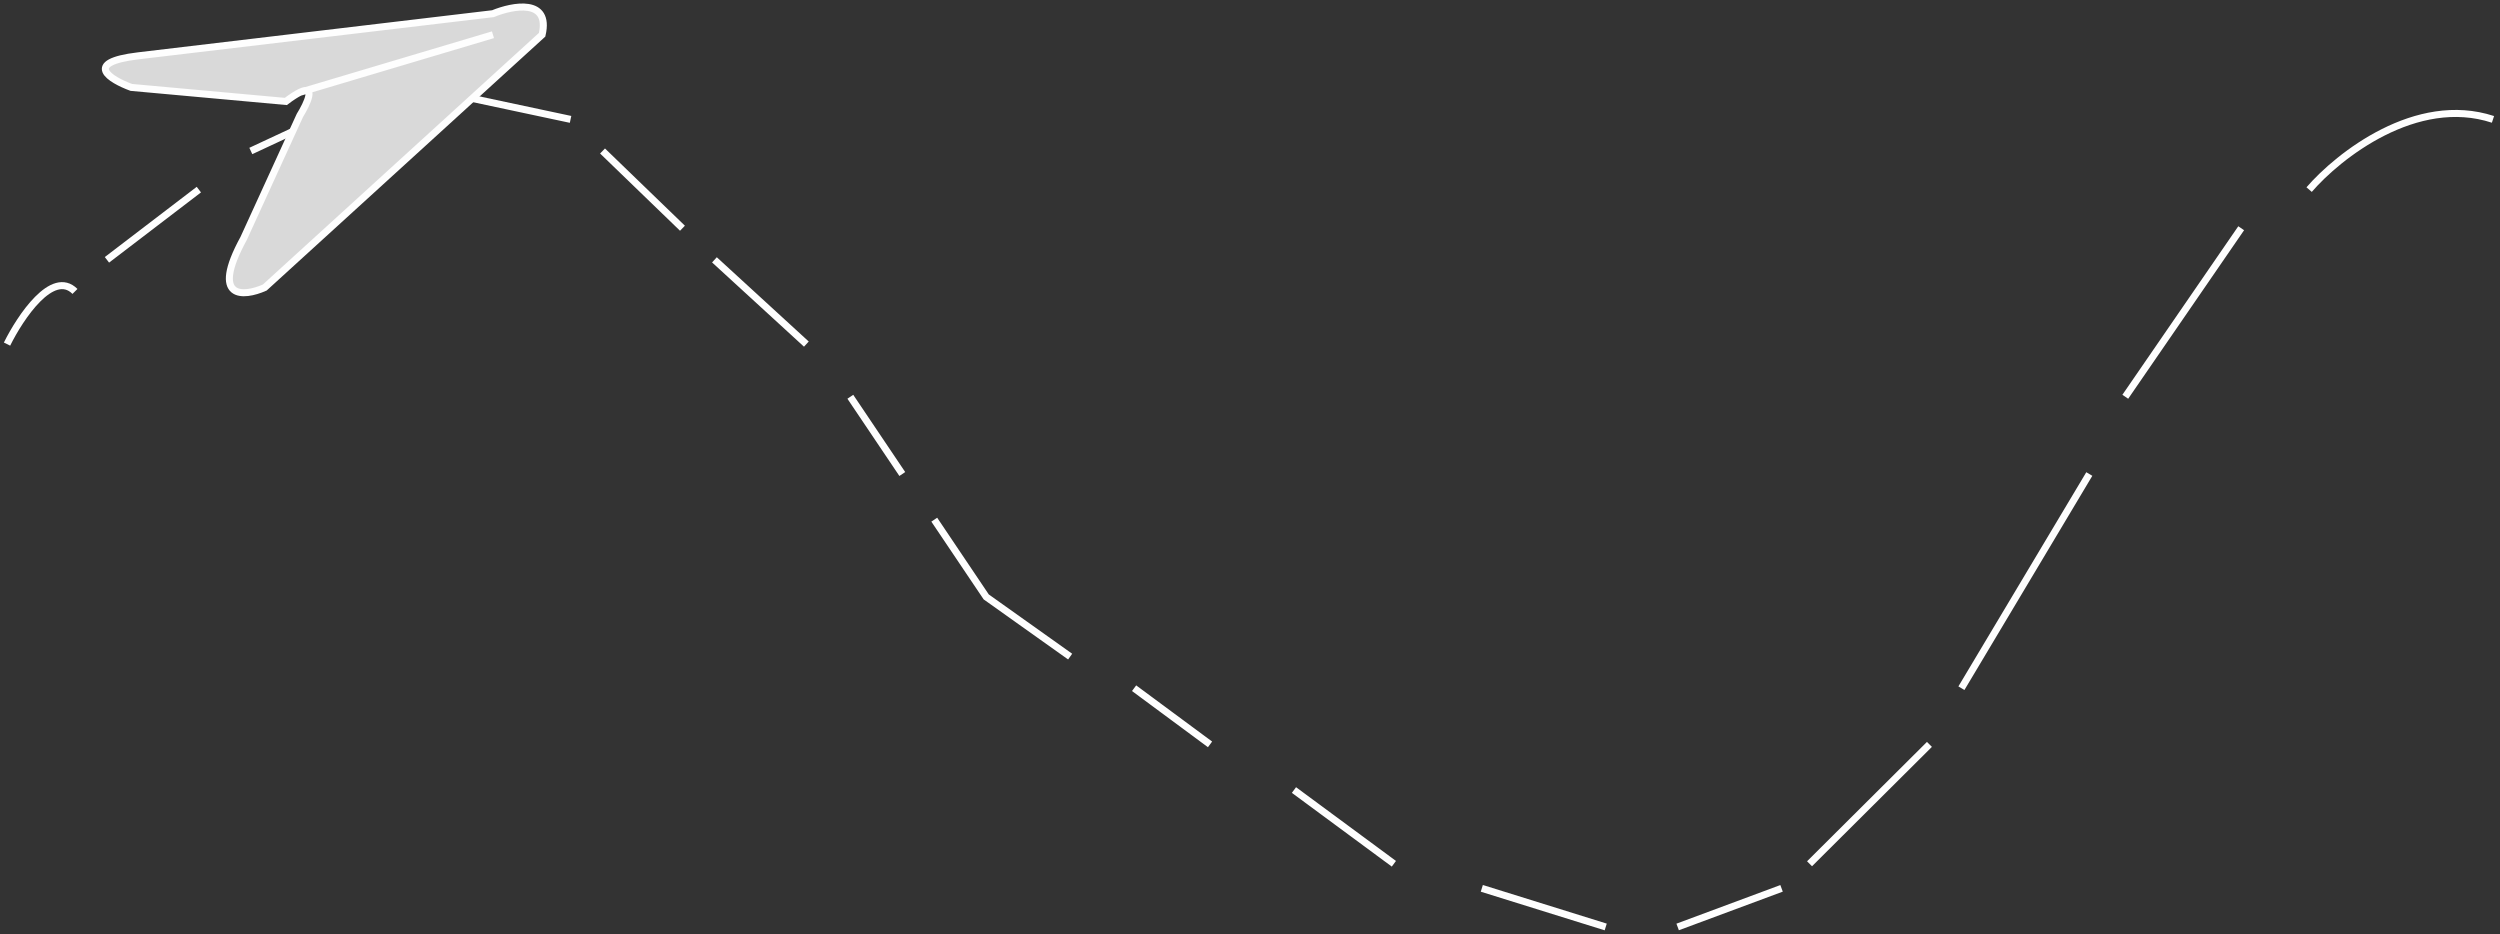 <svg width="356" height="133" viewBox="0 0 356 133" fill="none" xmlns="http://www.w3.org/2000/svg">
<rect x="0" y="0" width="356" height="133" fill="#333333" stroke="none"/>
<path d="M1 49C2.897 45.167 7.488 38.3 10.675 41.5M15.228 37L28.318 27M35.717 21.5L53.929 13M62.466 13L81.248 17M85.801 21.5L97.183 32.5M101.736 37L114.826 49M121.087 56.5L128.486 67.5M133.039 74L140.437 85L152.389 93.5M161.495 98L172.309 106M184.26 112.5L198.489 123M211.01 126.5L228.653 132M238.897 132L253.695 126.5M257.678 123L274.752 106M279.305 98L297.518 67.5M302.64 56.5L319.145 32.5M328.82 27C332.994 22.167 344.073 13.4 355 17" stroke="#FEFEFE"/>
<path d="M19.698 7.948L70.198 1.948C73.031 0.781 78.398 -0.252 77.198 4.948L37.698 40.947C34.698 42.281 29.898 42.748 34.698 33.947L42.698 16.448C43.603 14.977 44.569 12.925 43.597 12.88L42.698 13.149C42.205 13.391 41.55 13.808 40.698 14.447L18.698 12.447C15.698 11.344 11.698 8.898 19.698 7.948Z" fill="#D9D9D9"/>
<path d="M42.698 13.149C44.981 12.027 43.795 14.666 42.698 16.448L34.698 33.947C29.898 42.748 34.698 42.281 37.698 40.947L77.198 4.948C78.398 -0.252 73.031 0.781 70.198 1.948L19.698 7.948C11.698 8.898 15.698 11.344 18.698 12.447L40.698 14.447C41.55 13.808 42.205 13.391 42.698 13.149ZM42.698 13.149L70.198 4.948" stroke="#FEFEFE"/>
</svg>
